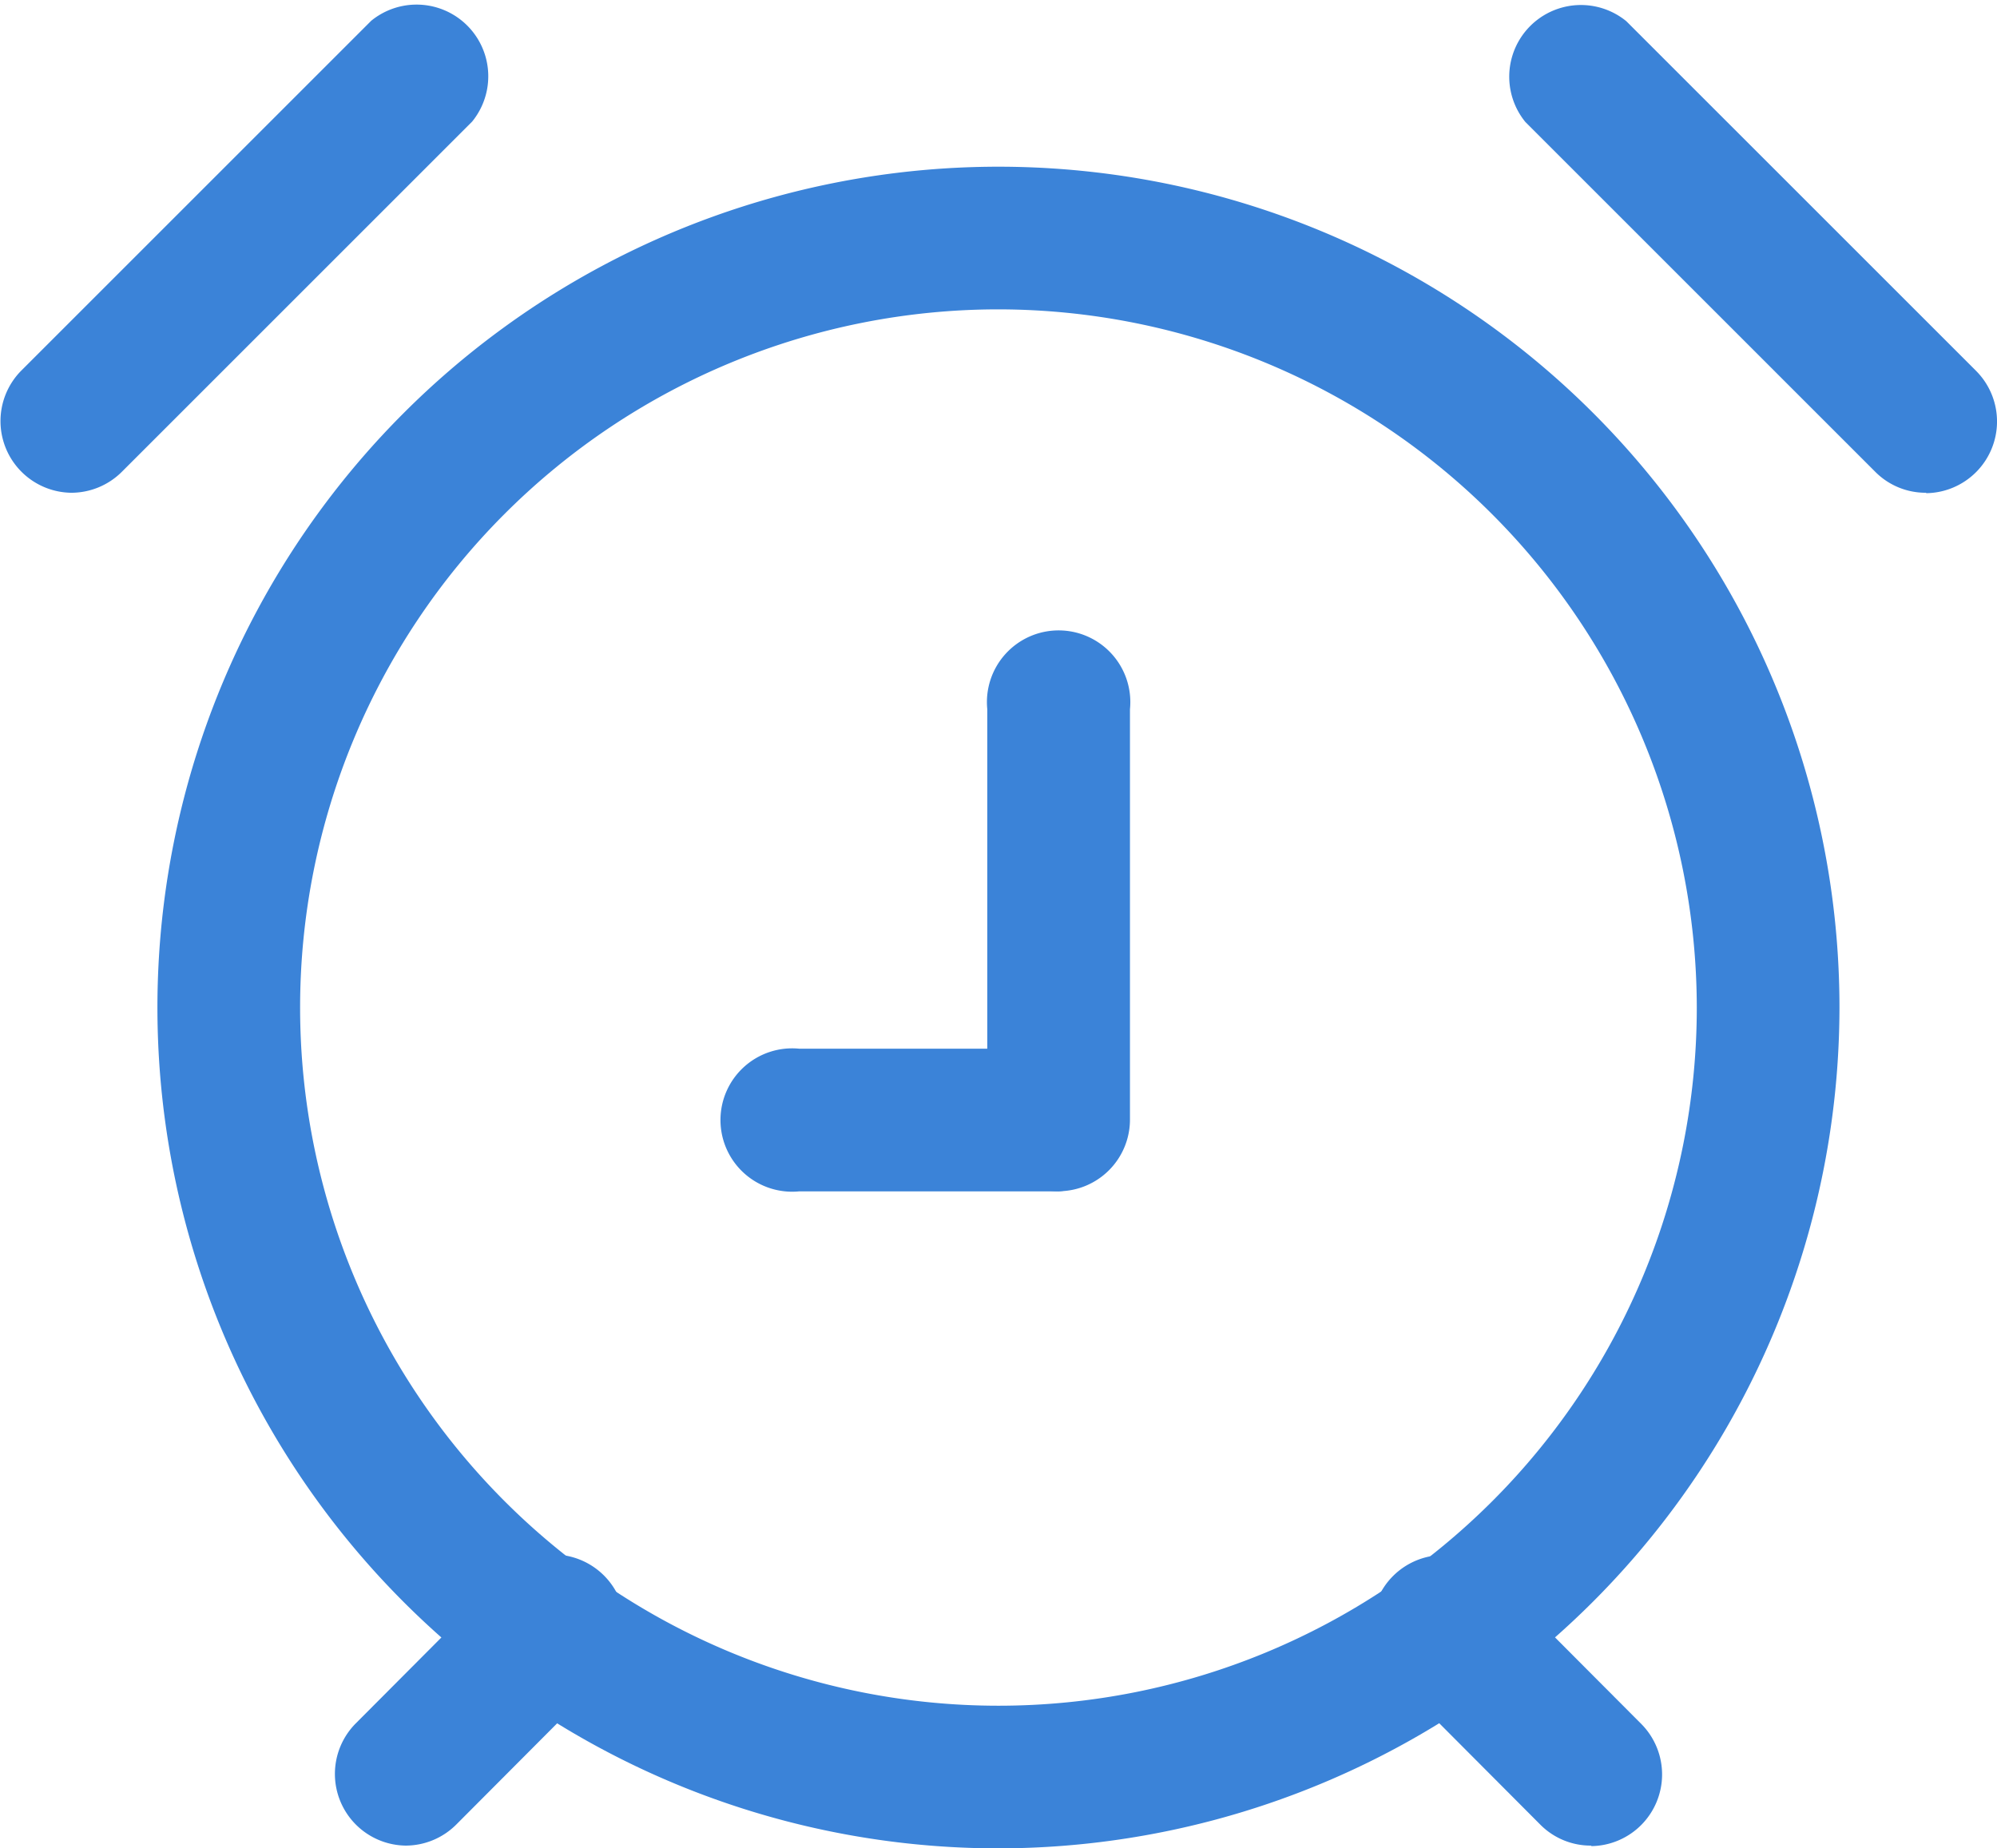 <svg xmlns="http://www.w3.org/2000/svg" width="19.497" height="18.05" viewBox="0 0 19.497 18.05">
  <g id="Group_61449" data-name="Group 61449" transform="translate(-2886.514 -492.117)">
    <g id="Group_61449-2" data-name="Group 61449" transform="translate(2899.964 507.354)">
      <path id="Path_1455" data-name="Path 1455" d="M2946.547,560.549a.693.693,0,0,1-.493-.2l-1.389-1.394a.7.7,0,1,1,.986-.983l1.389,1.394a.7.7,0,0,1-.493,1.188Z" transform="translate(-2944.461 -557.763)" fill="#3b83d8"/>
    </g>
    <path id="Path_1456" data-name="Path 1456" d="M2953.9,496.929a.693.693,0,0,1-.492-.2l-3.42-3.42a.7.7,0,0,1,.985-.985l3.42,3.42a.7.7,0,0,1-.492,1.189Z" transform="translate(-48.581)" fill="#3b83d8"/>
    <g id="Group_61450" data-name="Group 61450" transform="translate(2889.779 507.354)">
      <path id="Path_1457" data-name="Path 1457" d="M2901.279,560.549a.7.7,0,0,1-.493-1.188l1.389-1.394a.7.7,0,1,1,.986.983l-1.389,1.394A.7.7,0,0,1,2901.279,560.549Z" transform="translate(-2900.583 -557.763)" fill="#3b83d8"/>
    </g>
    <path id="Path_1458" data-name="Path 1458" d="M2887.21,496.929a.7.7,0,0,1-.492-1.189l3.42-3.42a.7.7,0,0,1,.985.985l-3.42,3.42A.7.7,0,0,1,2887.21,496.929Z" fill="#3b83d8"/>
    <g id="Group_61451" data-name="Group 61451" transform="translate(2893.622 498.351)">
      <path id="Path_1459" data-name="Path 1459" d="M2928.756,524.376a.7.7,0,0,1-.7-.7v-4.007a.7.7,0,1,1,1.393,0v4.007A.7.7,0,0,1,2928.756,524.376Z" transform="translate(-2925.525 -518.977)" fill="#3b83d8"/>
      <path id="Path_1460" data-name="Path 1460" d="M2920.37,537.633h-2.535a.7.7,0,1,1,0-1.393h2.535a.7.7,0,0,1,0,1.393Z" transform="translate(-2917.139 -532.233)" fill="#3b83d8"/>
    </g>
    <path id="Path_1461" data-name="Path 1461" d="M2901.349,515.554a8.211,8.211,0,1,1,8.211-8.211A8.22,8.22,0,0,1,2901.349,515.554Zm0-15.029a6.818,6.818,0,1,0,6.818,6.818A6.826,6.826,0,0,0,2901.349,500.525Z" transform="translate(-5.087 -5.387)" fill="#3b83d8"/>
  </g>
</svg>
